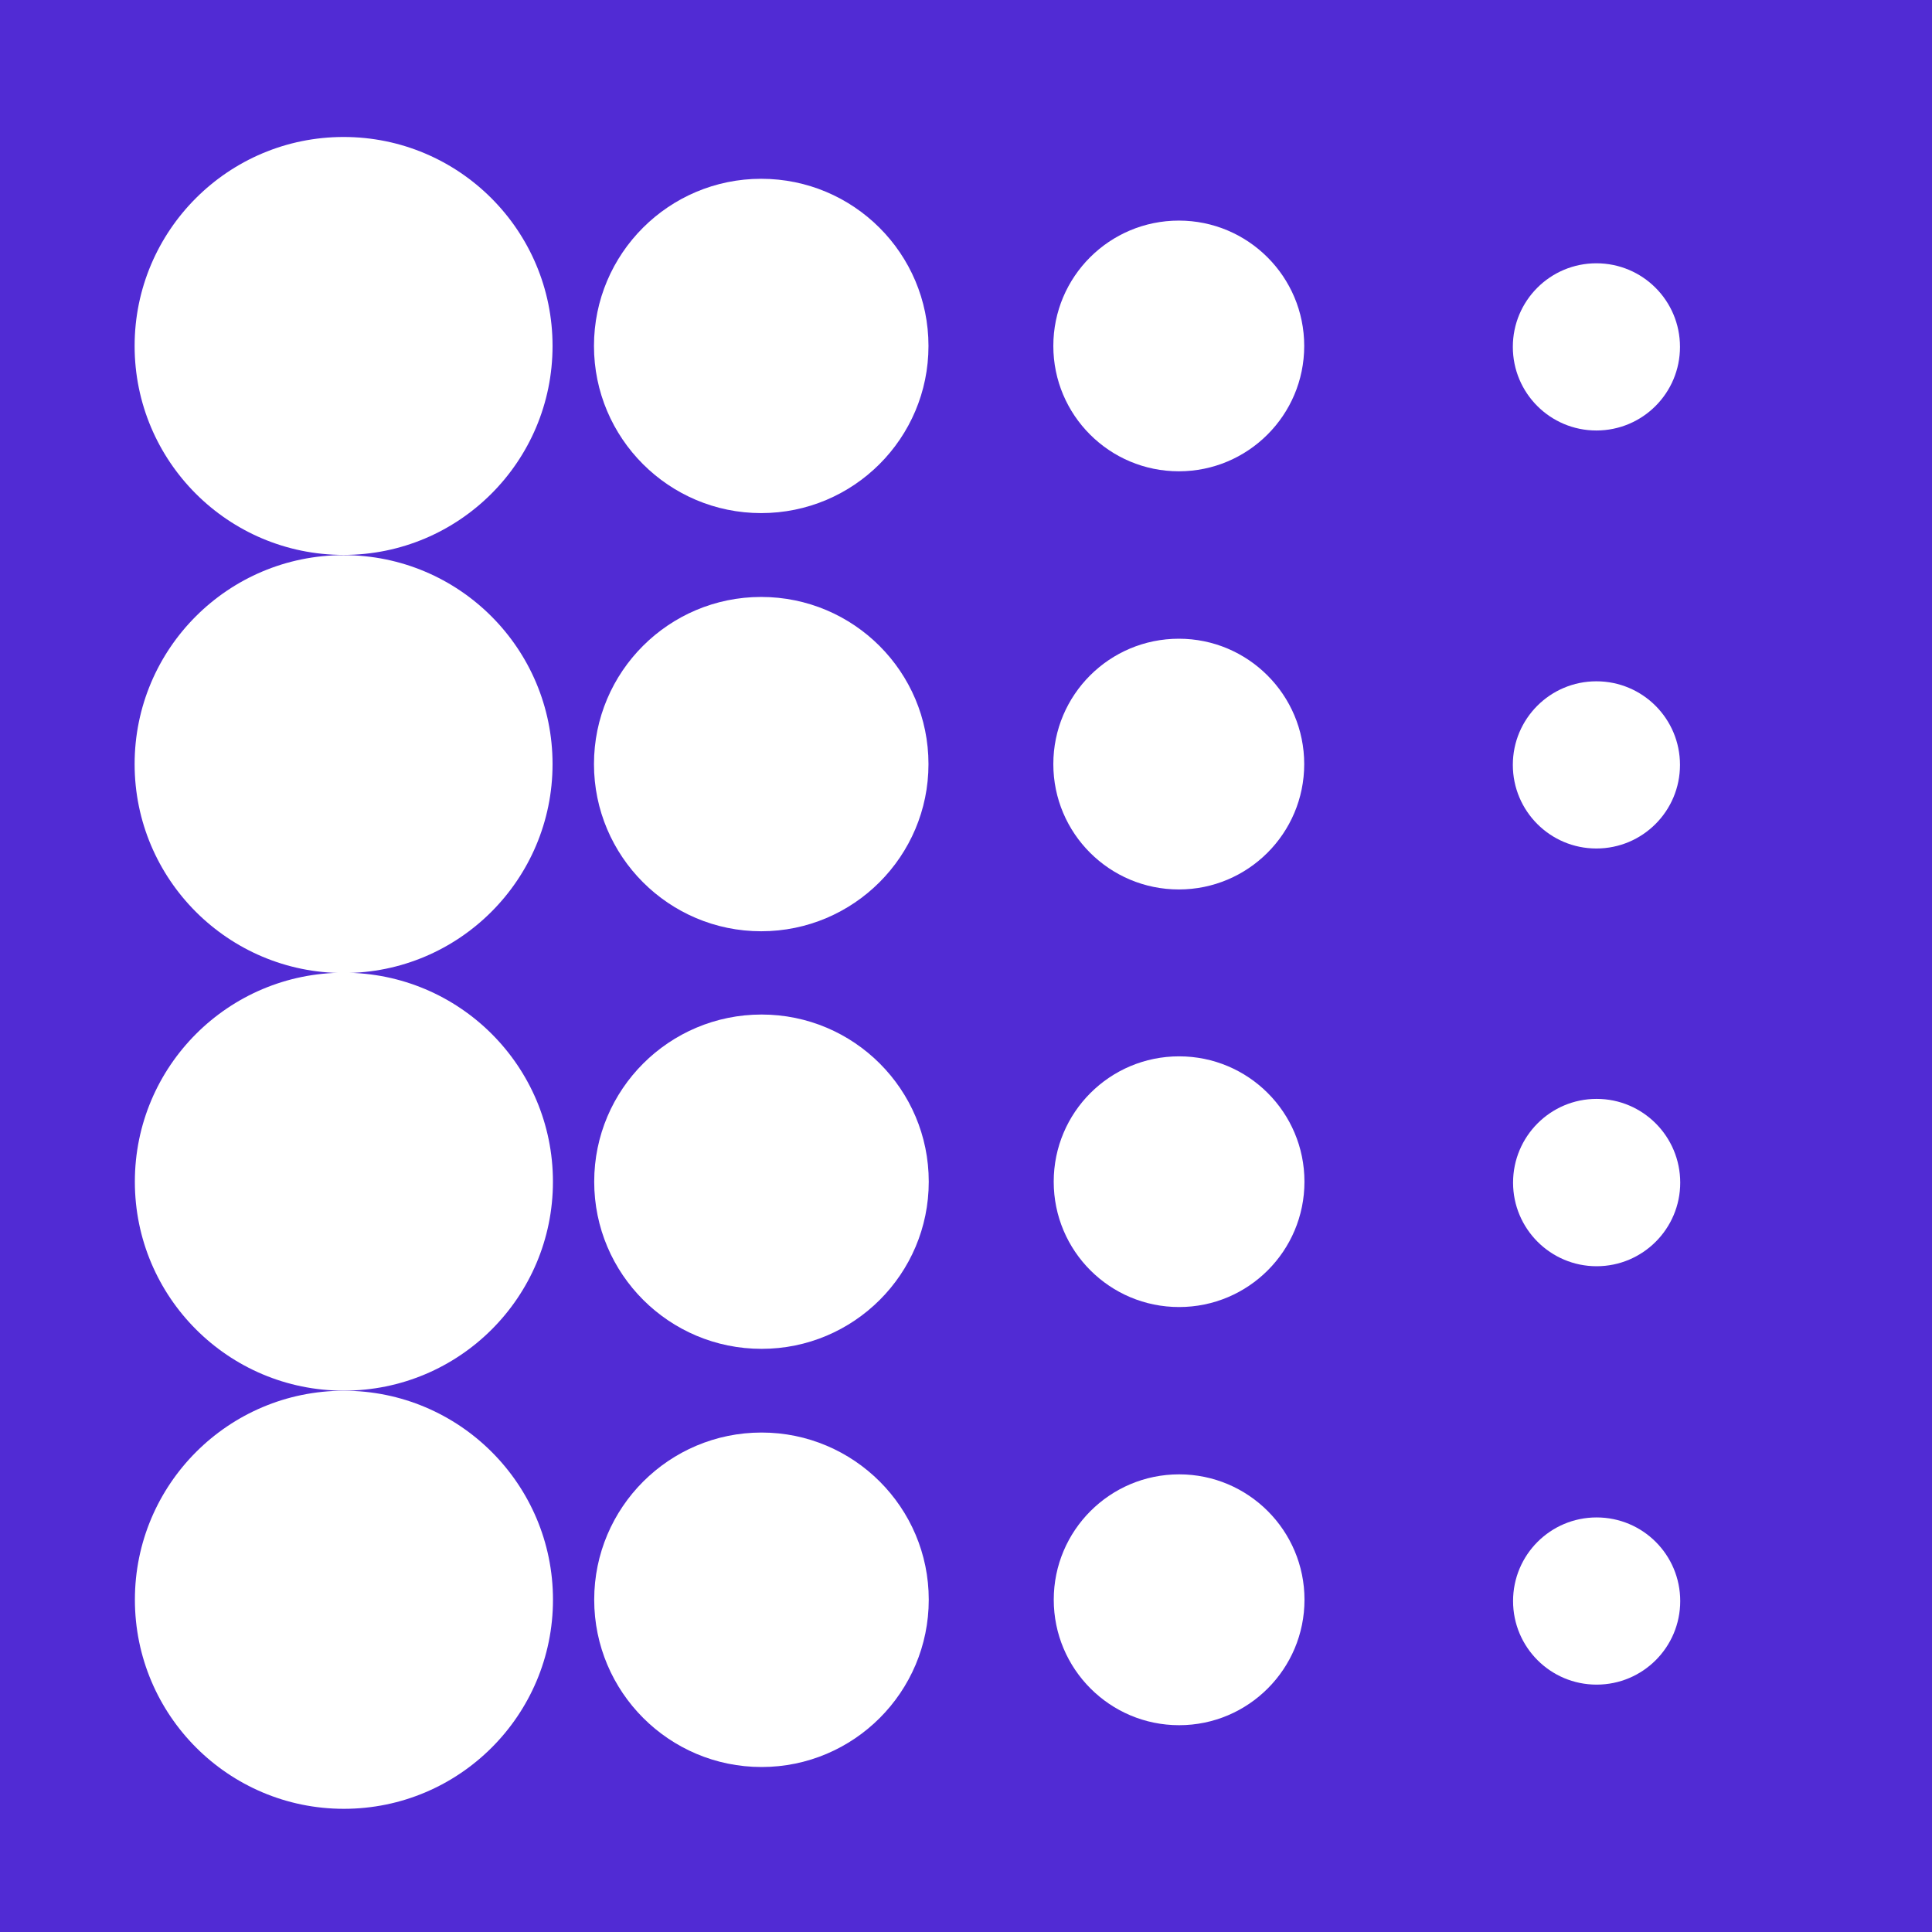 <?xml version="1.0" encoding="utf-8"?>
<svg width="38pt" height="38pt" version="1.1" viewBox="-6 -6 50 50" xmlns="http://www.w3.org/2000/svg" xmlns:bx="https://boxy-svg.com">
  <defs>
    <bx:grid x="-2.516" y="-2.455" width="100" height="100"/>
  </defs>
  <rect x="-6" y="-6" width="50" height="50" style="fill: rgb(81, 43, 212);"/>
  <path d="M 8.3 2.953 C 8.3 5.942 5.881 8.361 2.892 8.361 C -0.093 8.361 -2.516 5.942 -2.516 2.953 C -2.516 -0.032 -0.093 -2.455 2.892 -2.455 C 5.881 -2.455 8.3 -0.032 8.3 2.953 Z" style="fill: rgb(255, 255, 255);"/>
  <path d="M 18.029 2.953 C 18.029 5.343 16.09 7.279 13.699 7.279 C 11.312 7.279 9.372 5.343 9.372 2.953 C 9.372 0.562 11.312 -1.373 13.699 -1.373 C 16.09 -1.373 18.029 0.562 18.029 2.953 Z" style="fill: rgb(255, 255, 255);"/>
  <path d="M 27.753 2.953 C 27.753 4.746 26.297 6.197 24.509 6.197 C 22.715 6.197 21.26 4.746 21.26 2.953 C 21.26 1.159 22.715 -0.291 24.509 -0.291 C 26.297 -0.291 27.753 1.159 27.753 2.953 Z" style="fill: rgb(255, 255, 255);"/>
  <path d="M 37.478 2.977 C 37.478 4.173 36.511 5.141 35.314 5.141 C 34.119 5.141 33.152 4.173 33.152 2.977 C 33.152 1.782 34.119 0.814 35.314 0.814 C 36.511 0.814 37.478 1.782 37.478 2.977 Z" style="fill: rgb(255, 255, 255);"/>
  <path d="M 8.3 13.775 C 8.3 16.759 5.881 19.182 2.892 19.182 C -0.093 19.182 -2.516 16.759 -2.516 13.775 C -2.516 10.786 -0.093 8.367 2.892 8.367 C 5.881 8.367 8.3 10.786 8.3 13.775 Z" style="fill: rgb(255, 255, 255);"/>
  <path d="M 18.029 13.775 C 18.029 16.161 16.09 18.101 13.699 18.101 C 11.312 18.101 9.372 16.161 9.372 13.775 C 9.372 11.384 11.312 9.449 13.699 9.449 C 16.09 9.449 18.029 11.384 18.029 13.775 Z" style="fill: rgb(255, 255, 255);"/>
  <path d="M 27.753 13.775 C 27.753 15.568 26.297 17.019 24.509 17.019 C 22.715 17.019 21.26 15.568 21.26 13.775 C 21.26 11.981 22.715 10.53 24.509 10.53 C 26.297 10.53 27.753 11.981 27.753 13.775 Z" style="fill: rgb(255, 255, 255);"/>
  <path d="M 37.478 13.795 C 37.478 14.99 36.511 15.959 35.314 15.959 C 34.119 15.959 33.152 14.99 33.152 13.795 C 33.152 12.6 34.119 11.632 35.314 11.632 C 36.511 11.632 37.478 12.6 37.478 13.795 Z" style="fill: rgb(255, 255, 255);"/>
  <path d="M 8.31 24.582 C 8.31 27.571 5.887 29.99 2.898 29.99 C -0.087 29.99 -2.51 27.571 -2.51 24.582 C -2.51 21.593 -0.087 19.174 2.898 19.174 C 5.887 19.174 8.31 21.593 8.31 24.582 Z" style="fill: rgb(255, 255, 255);"/>
  <path d="M 18.036 24.582 C 18.036 26.973 16.096 28.908 13.71 28.908 C 11.318 28.908 9.378 26.973 9.378 24.582 C 9.378 22.192 11.318 20.256 13.71 20.256 C 16.096 20.256 18.036 22.192 18.036 24.582 Z" style="fill: rgb(255, 255, 255);"/>
  <path d="M 27.759 24.582 C 27.759 26.376 26.307 27.826 24.515 27.826 C 22.722 27.826 21.27 26.376 21.27 24.582 C 21.27 22.789 22.722 21.338 24.515 21.338 C 26.307 21.338 27.759 22.789 27.759 24.582 Z" style="fill: rgb(255, 255, 255);"/>
  <path d="M 37.484 24.607 C 37.484 25.798 36.517 26.77 35.32 26.77 C 34.125 26.77 33.158 25.798 33.158 24.607 C 33.158 23.411 34.125 22.439 35.32 22.439 C 36.517 22.439 37.484 23.411 37.484 24.607 Z" style="fill: rgb(255, 255, 255);"/>
  <path d="M 8.311 35.4 C 8.311 38.389 5.888 40.812 2.899 40.812 C -0.086 40.812 -2.509 38.389 -2.509 35.4 C -2.509 32.415 -0.086 29.992 2.899 29.992 C 5.888 29.992 8.311 32.415 8.311 35.4 Z" style="fill: rgb(255, 255, 255);"/>
  <path d="M 18.036 35.4 C 18.036 37.79 16.096 39.73 13.71 39.73 C 11.318 39.73 9.378 37.79 9.378 35.4 C 9.378 33.013 11.318 31.074 13.71 31.074 C 16.096 31.074 18.036 33.013 18.036 35.4 Z" style="fill: rgb(255, 255, 255);"/>
  <path d="M 27.76 35.4 C 27.76 37.193 26.308 38.648 24.516 38.648 C 22.723 38.648 21.271 37.193 21.271 35.4 C 21.271 33.611 22.723 32.156 24.516 32.156 C 26.308 32.156 27.76 33.611 27.76 35.4 Z" style="fill: rgb(255, 255, 255);"/>
  <path d="M 37.484 35.435 C 37.484 36.63 36.517 37.598 35.32 37.598 C 34.125 37.598 33.158 36.63 33.158 35.435 C 33.158 34.239 34.125 33.271 35.32 33.271 C 36.517 33.271 37.484 34.239 37.484 35.435 Z" style="fill: rgb(255, 255, 255);"/>
</svg>